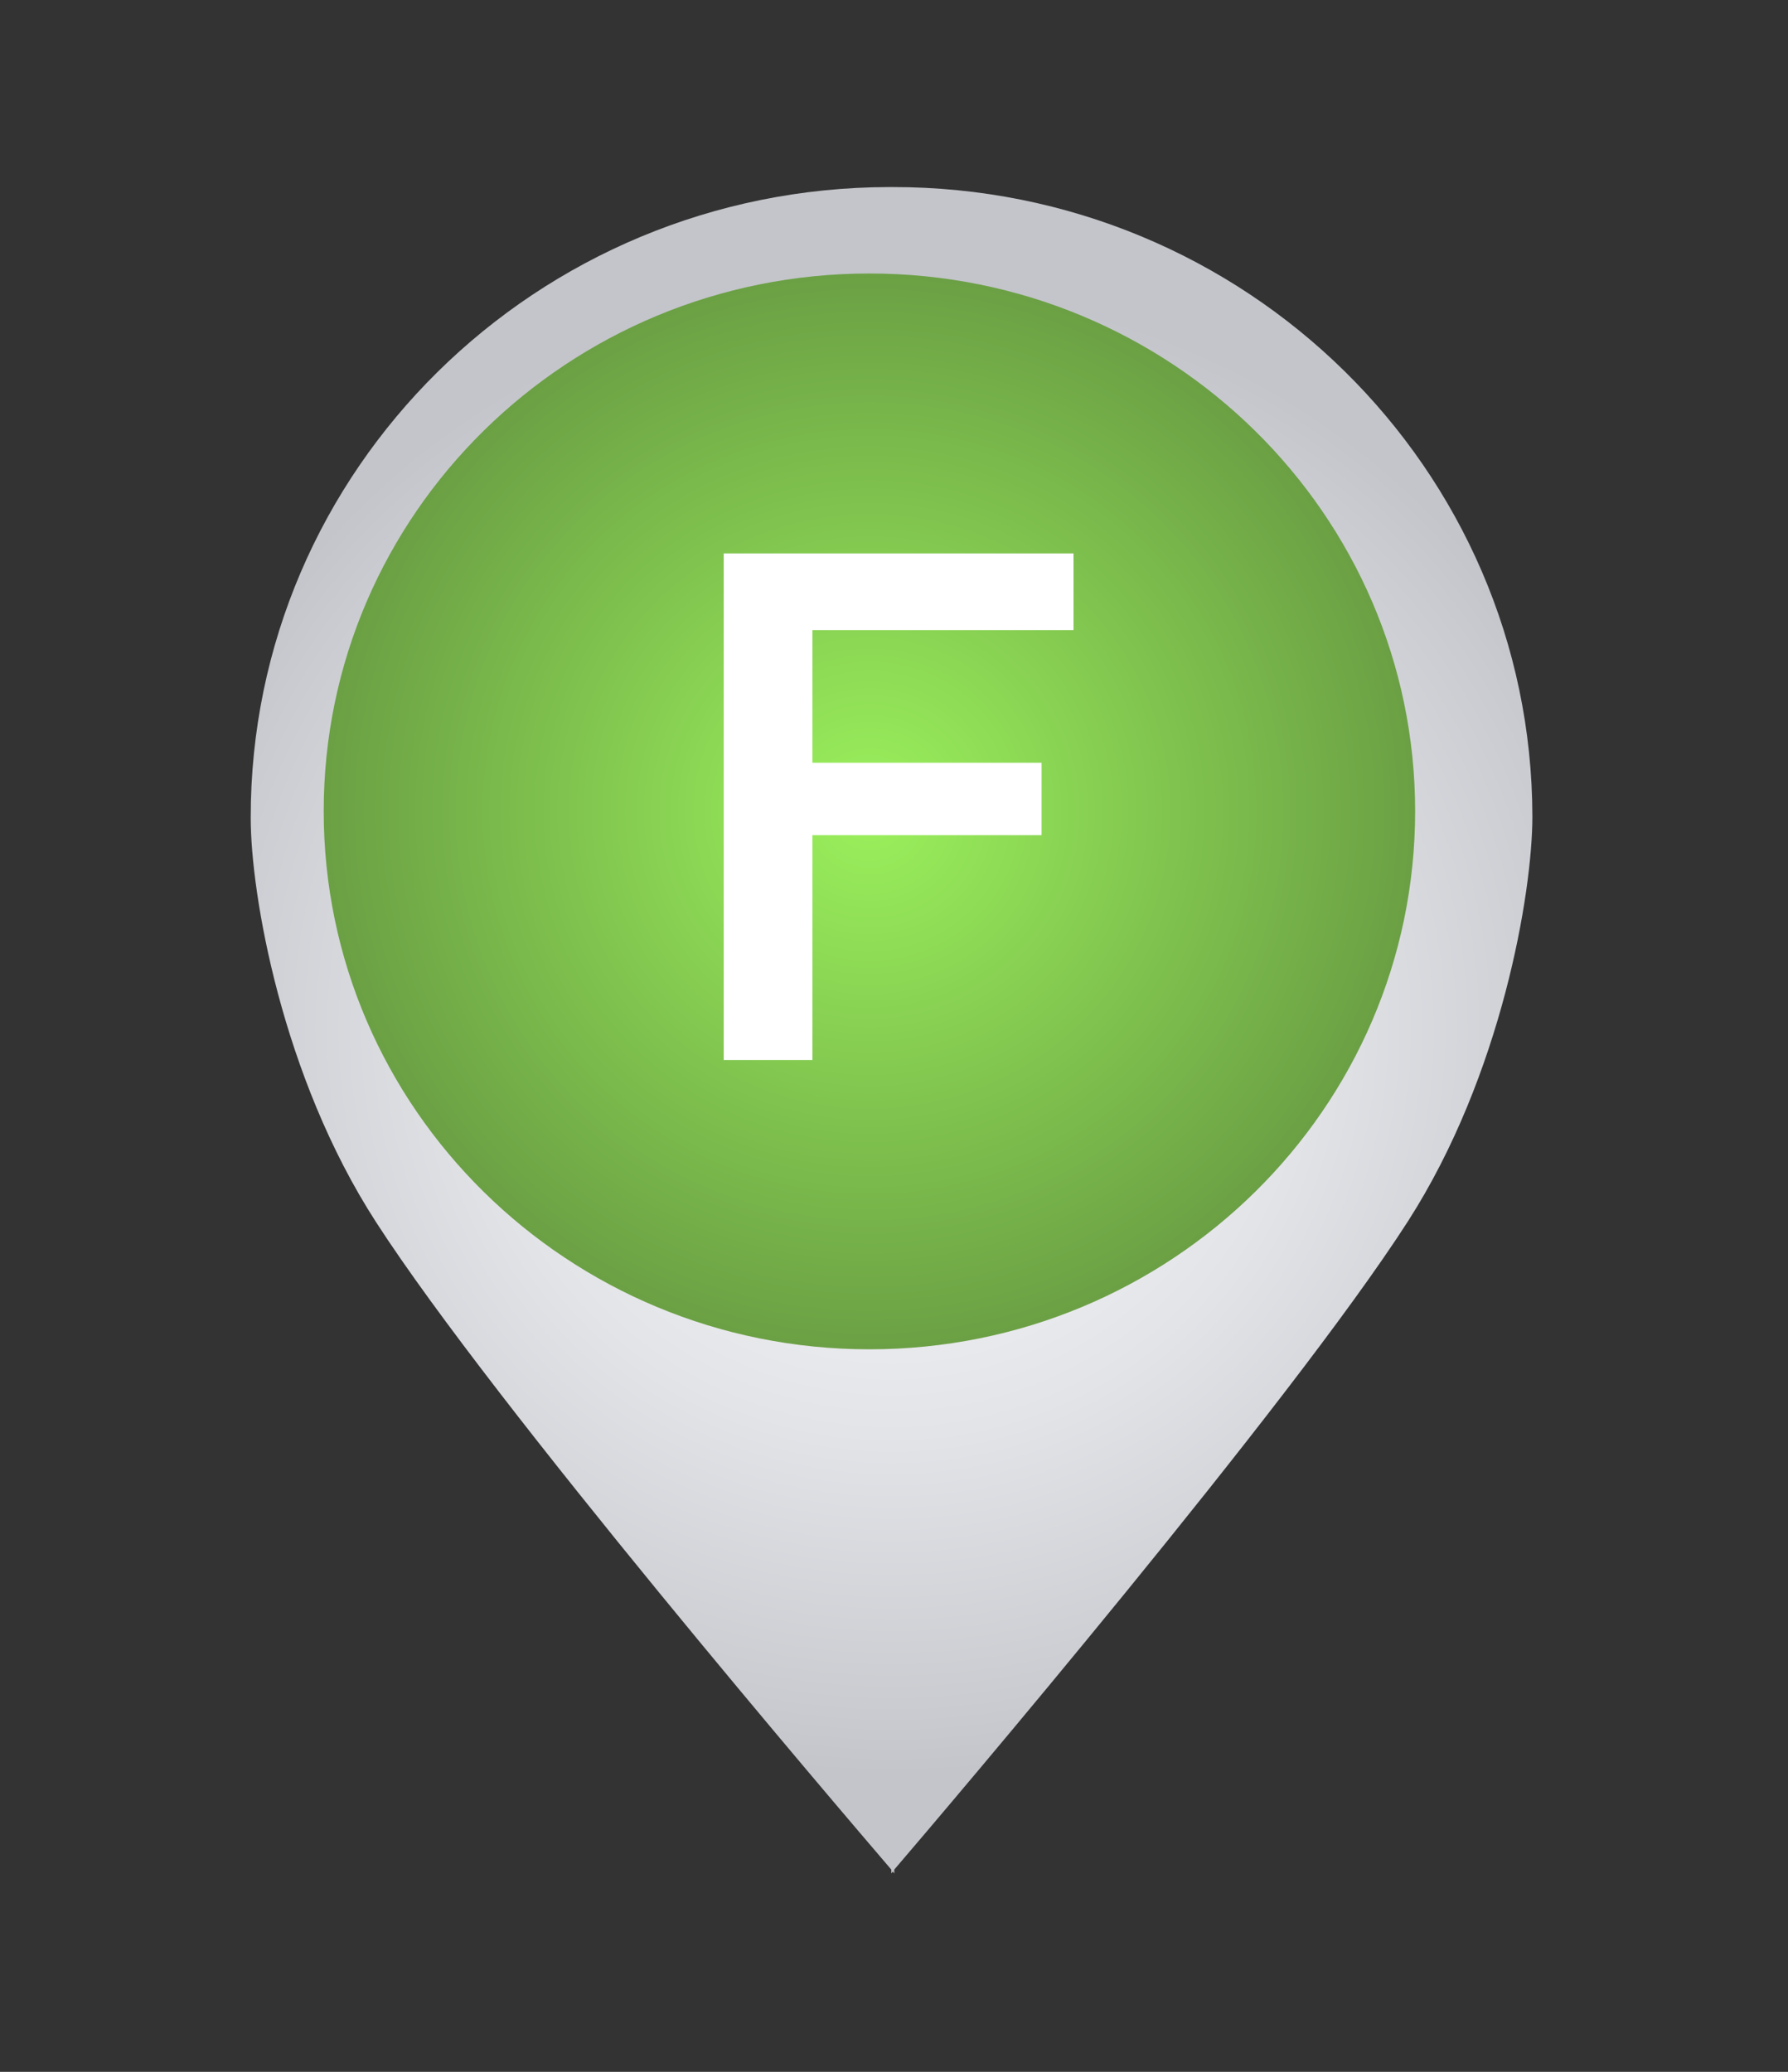 <svg width="126" height="146" viewBox="0 0 126 146" fill="none" xmlns="http://www.w3.org/2000/svg">
<rect x="0" y="0" width="126" height="146" fill="#333333" stroke="none"/>
<path d="M107.987 57.541C107.952 33.022 87.754 13.148 62.88 13.182C62.845 13.182 62.81 13.182 62.776 13.182C62.741 13.182 62.706 13.182 62.672 13.182C37.797 13.216 17.633 33.09 17.668 57.643C17.668 62.97 19.851 75.844 26.502 86.123C34.852 99.066 59.242 127.58 62.81 131.746V132.019C62.845 131.985 62.88 131.916 62.914 131.882C62.949 131.916 62.983 131.985 63.018 132.019V131.746C66.587 127.58 90.907 98.997 99.222 86.055C105.839 75.742 107.987 62.868 107.987 57.541Z" fill="url(#paint0_radial_1106_437)"/>
<path d="M99.724 57.161C99.724 78.087 82.525 95.083 61.268 95.083C40.048 95.083 22.812 78.123 22.812 57.161C22.812 36.199 40.048 19.273 61.268 19.273C82.489 19.273 99.724 36.234 99.724 57.161Z" fill="url(#paint1_radial_1106_437)"/>
<path d="M51 39H75.65V44.4H57.25V53.75H73.4V58.85H57.25V74.7H51V39Z" fill="white"/>
<defs>
<radialGradient id="paint0_radial_1106_437" cx="0" cy="0" r="1" gradientUnits="userSpaceOnUse" gradientTransform="translate(62.85 72.601) rotate(-0.062) scale(53.264 52.502)">
<stop stop-color="#F7F8F8"/>
<stop offset="0.224" stop-color="#F2F3F4"/>
<stop offset="0.544" stop-color="#E3E4E8"/>
<stop offset="0.92" stop-color="#C9CBD0"/>
<stop offset="1" stop-color="#C3C5CA"/>
</radialGradient>
<radialGradient id="paint1_radial_1106_437" cx="0" cy="0" r="1" gradientUnits="userSpaceOnUse" gradientTransform="translate(61.276 57.172) scale(38.442 37.909)">
<stop stop-color="#9BF15C"/>
<stop offset="1" stop-color="#6BA044"/>
</radialGradient>
</defs>
</svg>
